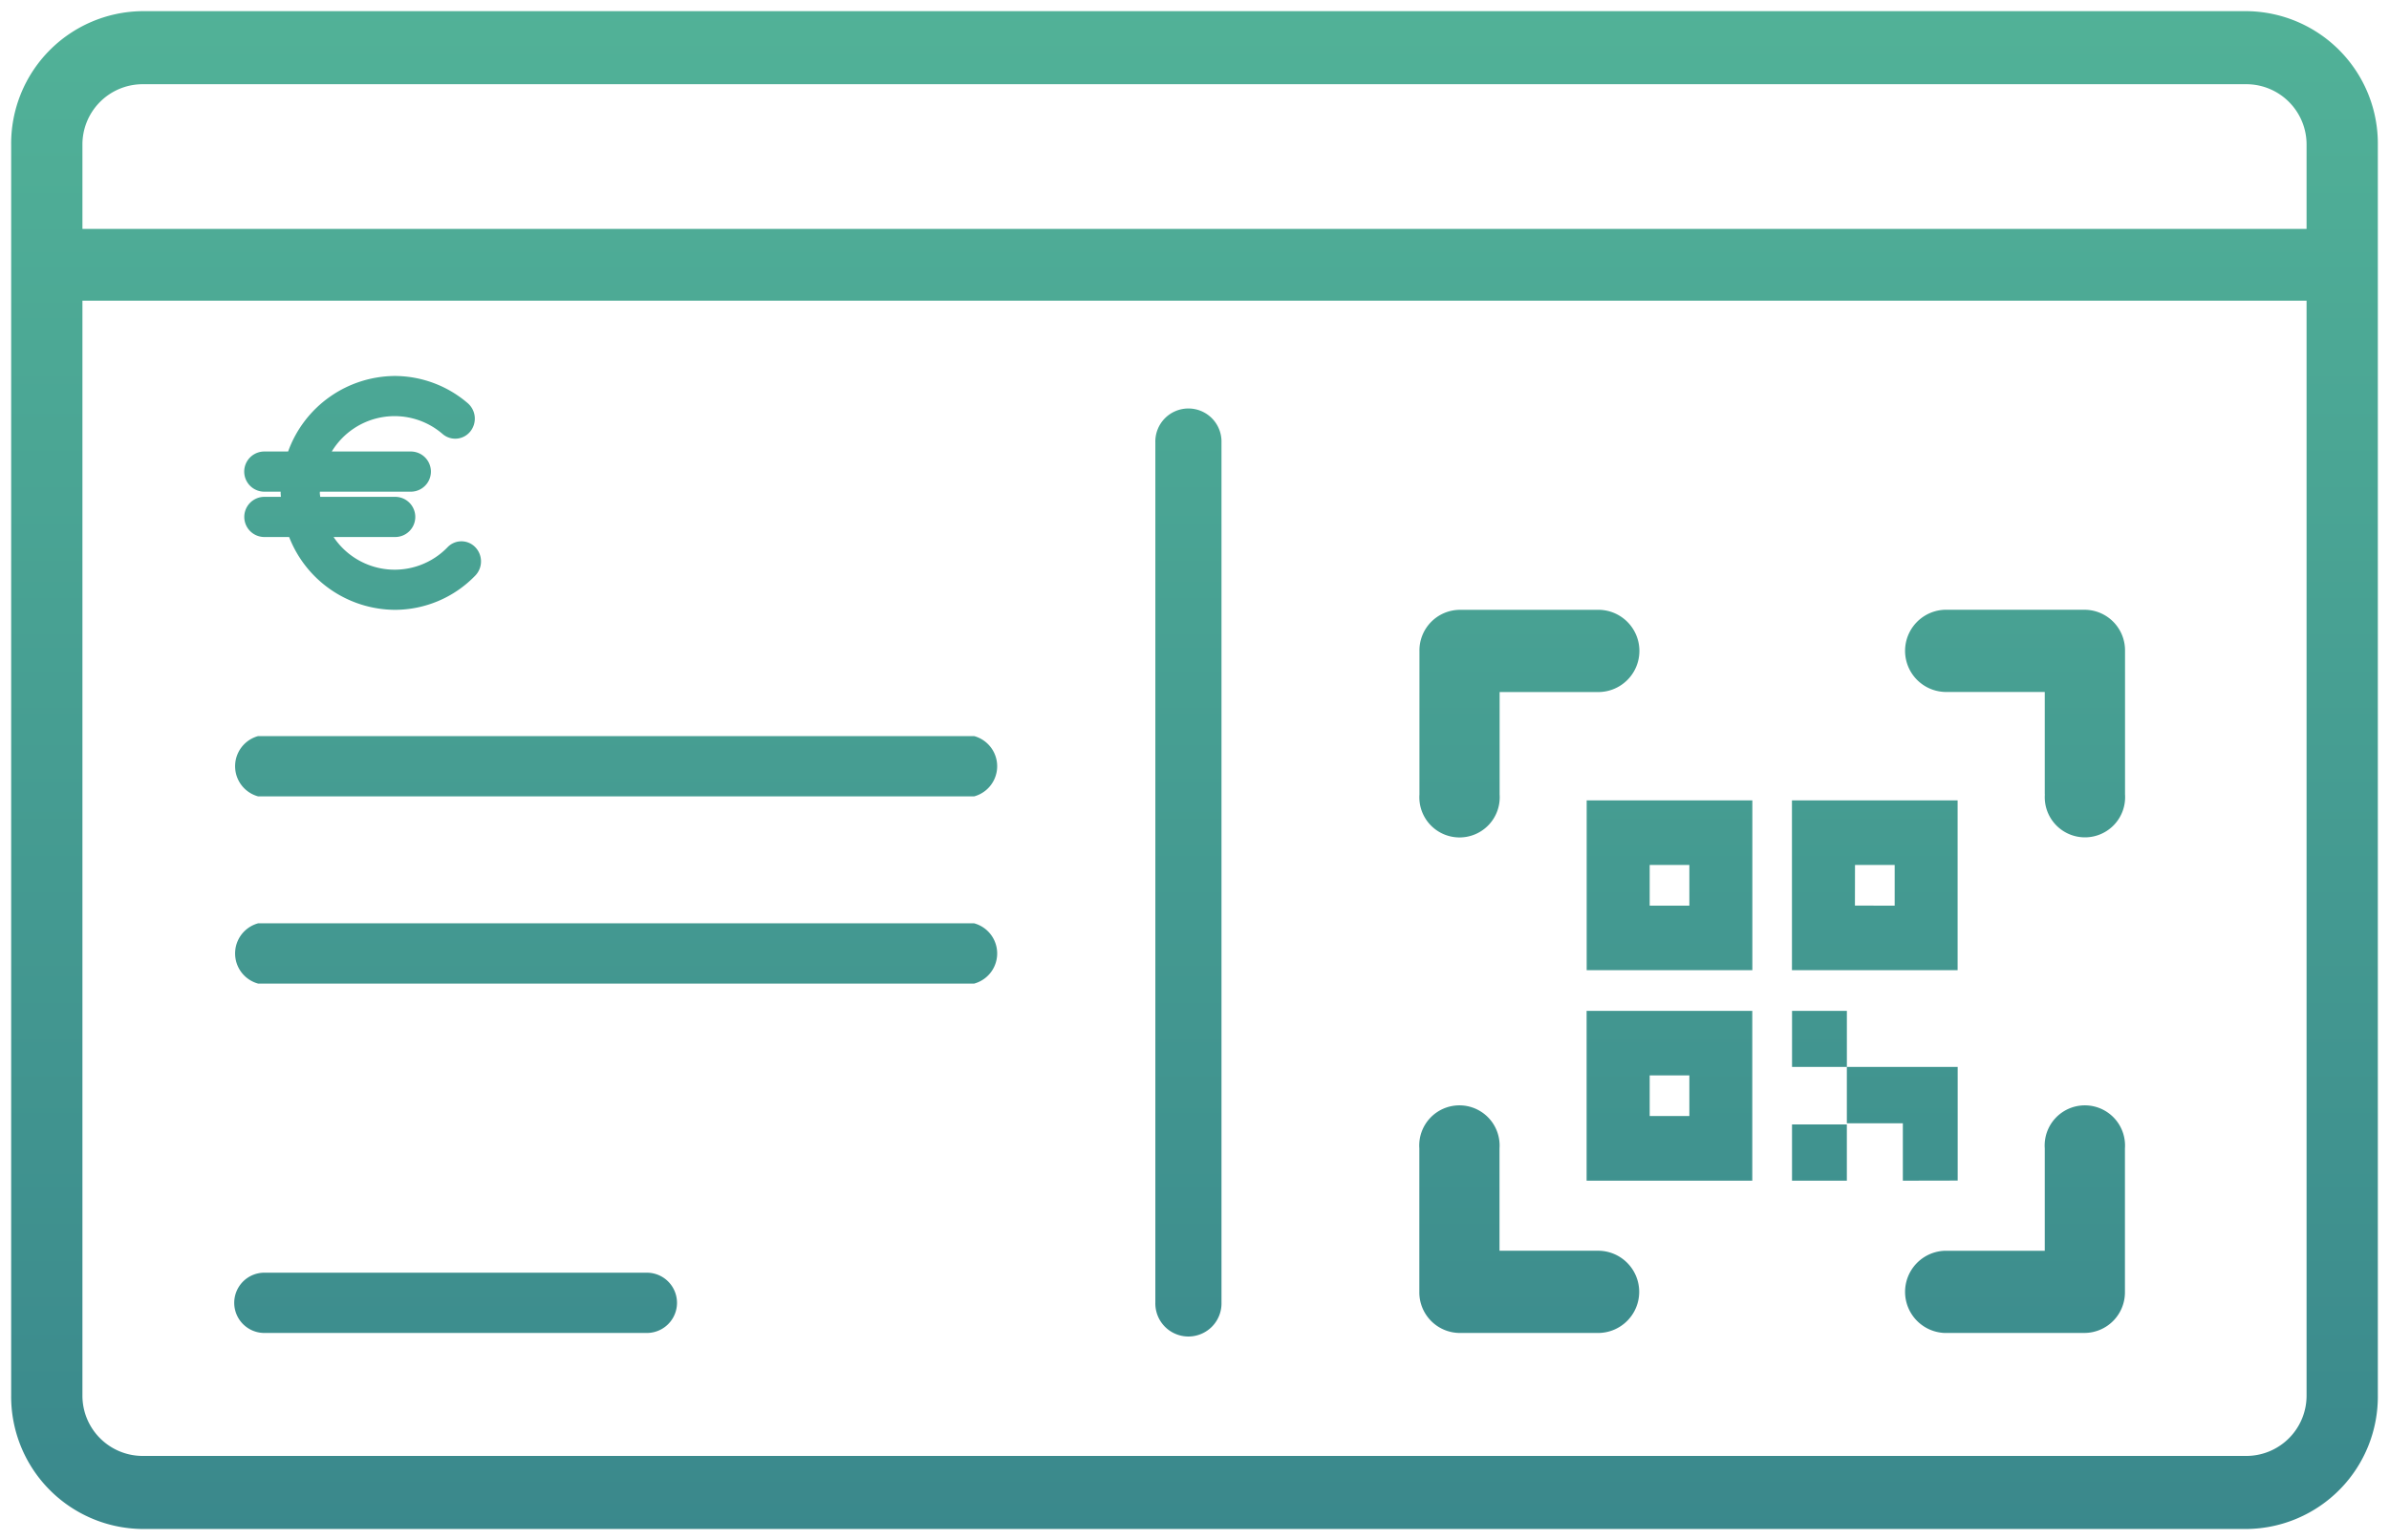<svg xmlns="http://www.w3.org/2000/svg" xmlns:xlink="http://www.w3.org/1999/xlink" width="107" height="69" viewBox="0 0 107 69">
  <defs>
    <linearGradient id="linear-gradient" x1="0.5" x2="0.5" y2="1" gradientUnits="objectBoundingBox">
      <stop offset="0" stop-color="#60cc9f"/>
      <stop offset="1" stop-color="#3a888c"/>
    </linearGradient>
  </defs>
  <path id="Unione_40" data-name="Unione 40" d="M5.852,68A5.934,5.934,0,0,1,0,62V6A5.934,5.934,0,0,1,5.852,0h94.3A5.934,5.934,0,0,1,106,6V62a5.934,5.934,0,0,1-5.852,6ZM3.192,62a2.7,2.7,0,0,0,2.659,2.727h94.3A2.7,2.7,0,0,0,102.808,62V12.971H3.192Zm0-56V9.755h99.616V6a2.7,2.7,0,0,0-2.66-2.727H5.852A2.7,2.7,0,0,0,3.192,6ZM51.246,57.856V19.321a1.482,1.482,0,1,1,2.963,0V57.856a1.482,1.482,0,1,1-2.963,0Zm35.361,1.362a1.842,1.842,0,0,1,0-3.682h4.475V50.948a1.8,1.8,0,1,1,3.591,0v6.428a1.819,1.819,0,0,1-1.8,1.841Zm-21.737,0a1.819,1.819,0,0,1-1.8-1.841V50.948a1.8,1.8,0,1,1,3.591,0v4.587h4.475a1.842,1.842,0,0,1,0,3.682Zm-53.529,0a1.349,1.349,0,0,1,0-2.7H28.472a1.349,1.349,0,0,1,0,2.7Zm73.385-6.823V49.823H82.218V47.3H79.763V44.788h2.456V47.3h4.963v5.09Zm-4.964,0V49.877h2.456v2.517Zm-9.2,0V44.787h7.42v7.608ZM73.387,49.5h1.777V47.68H73.387ZM11.059,43.566a1.4,1.4,0,0,1,0-2.7H43.133a1.4,1.4,0,0,1,0,2.7Zm68.7-.6V35.358h7.42v7.608Zm2.821-2.893H84.36V38.252H82.583ZM70.565,42.966V35.358h7.42v7.608Zm2.822-2.893h1.777V38.252H73.387Zm17.695-4.982V30.5H86.607a1.842,1.842,0,0,1,0-3.682h6.27a1.818,1.818,0,0,1,1.8,1.84v6.429a1.8,1.8,0,1,1-3.591,0Zm-28.007,0V28.662a1.819,1.819,0,0,1,1.8-1.841h6.27a1.842,1.842,0,0,1,0,3.682H66.666v4.588a1.8,1.8,0,1,1-3.591,0Zm-52.016.087a1.4,1.4,0,0,1,0-2.7H43.133a1.4,1.4,0,0,1,0,2.7ZM12.45,23.559H11.341a.9.9,0,0,1,0-1.8h.738c0-.059-.009-.116-.009-.176,0-.019,0-.036,0-.055h-.732a.9.9,0,0,1,0-1.8h1.066a5.118,5.118,0,0,1,4.77-3.384,5.037,5.037,0,0,1,3.279,1.222.916.916,0,0,1,.109,1.267.866.866,0,0,1-1.237.112,3.289,3.289,0,0,0-4.965.783H17.9a.9.9,0,0,1,0,1.8H13.829c0,.019-.005.036-.005.055,0,.06.014.116.018.176H17.2a.9.9,0,0,1,0,1.8h-2.76a3.291,3.291,0,0,0,5.107.456.86.86,0,0,1,1.24,0,.916.916,0,0,1,0,1.272,5.012,5.012,0,0,1-3.612,1.534A5.116,5.116,0,0,1,12.45,23.559Z" transform="translate(0.5 0.5)" stroke="rgba(0,0,0,0)" stroke-width="1" fill="url(#linear-gradient)"/>
</svg>
